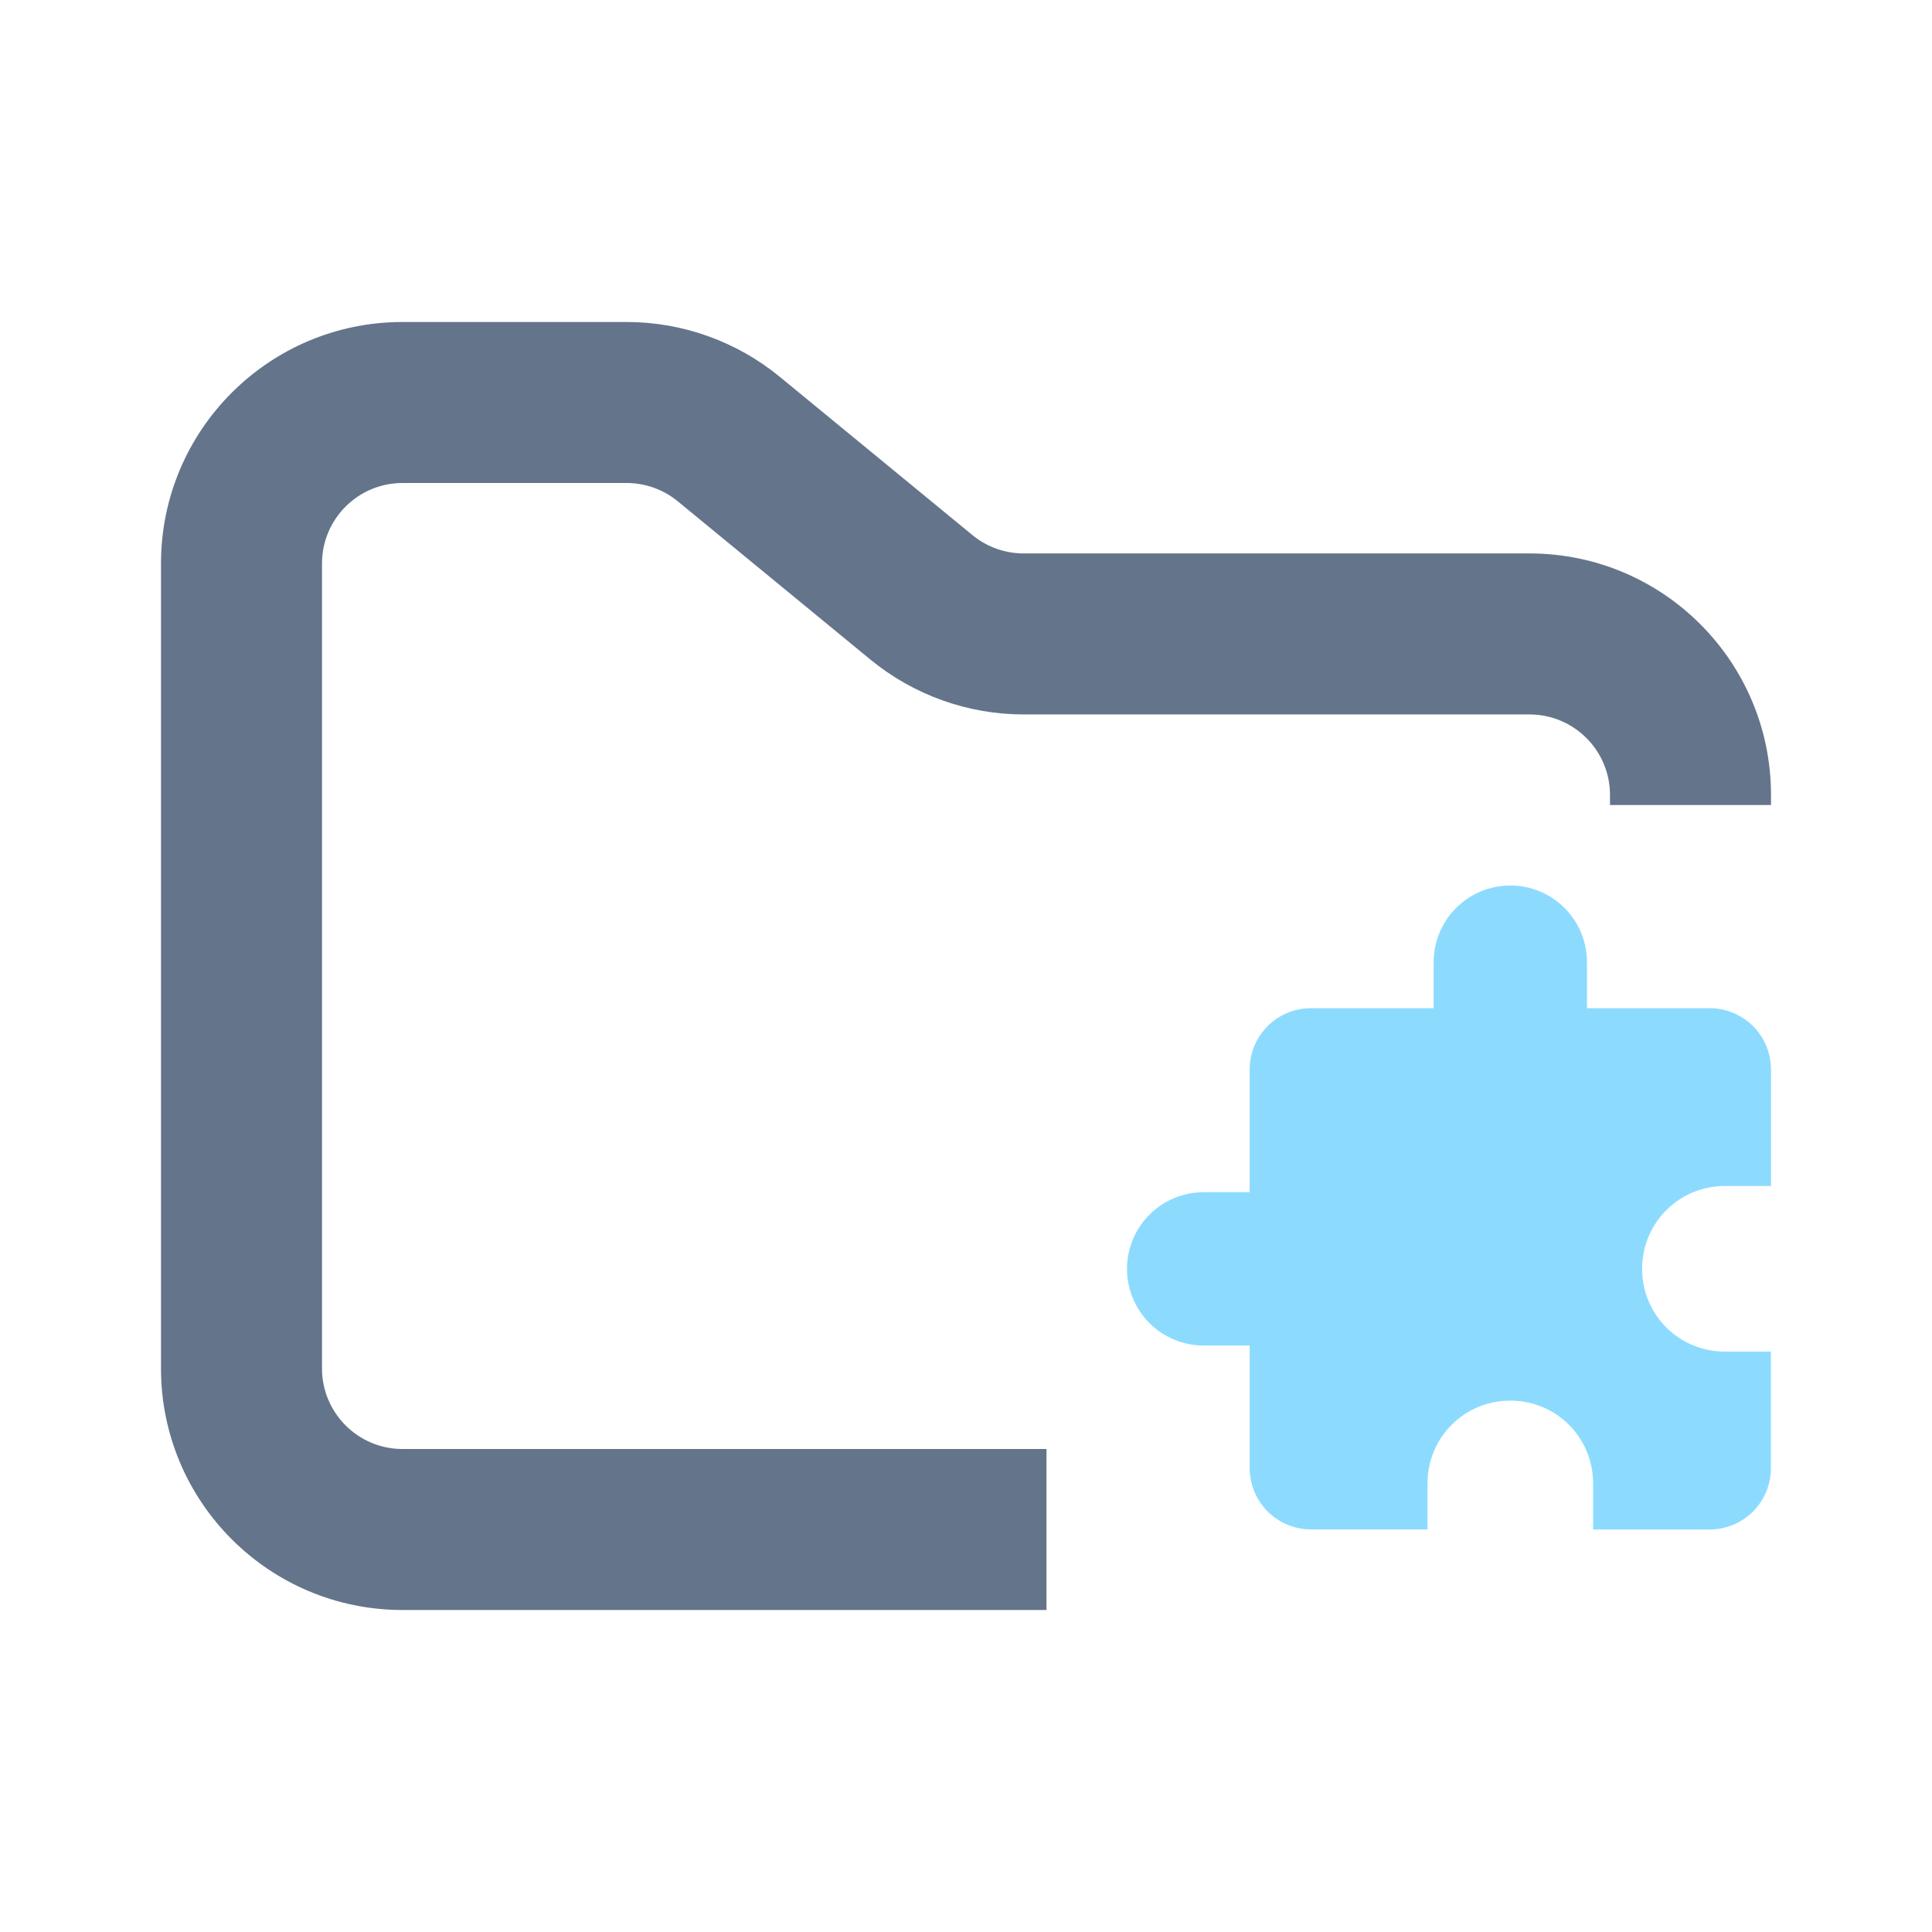 <svg width="24" height="24" viewBox="0 0 24 24" fill="none" xmlns="http://www.w3.org/2000/svg">
<path fill-rule="evenodd" clip-rule="evenodd" d="M5 4C3.343 4 2 5.343 2 7V17C2 18.657 3.343 20 5 20H13V18H5C4.448 18 4 17.552 4 17V7C4 6.448 4.448 6 5 6H7.784C8.015 6 8.24 6.08 8.419 6.227L10.812 8.193C11.349 8.634 12.022 8.875 12.716 8.875H19C19.552 8.875 20 9.323 20 9.875V10H22V9.875C22 8.218 20.657 6.875 19 6.875H12.716C12.485 6.875 12.26 6.795 12.081 6.648L9.688 4.682C9.151 4.241 8.478 4 7.784 4H5Z" fill="#64748B"/>
<path fill-rule="evenodd" clip-rule="evenodd" d="M14.952 14.809H15.524V13.285C15.524 12.863 15.866 12.524 16.286 12.524H17.809V11.952C17.809 11.7 17.91 11.457 18.088 11.279C18.267 11.1 18.509 11 18.762 11C19.014 11 19.257 11.1 19.435 11.279C19.614 11.457 19.714 11.7 19.714 11.952V12.524H21.238C21.338 12.524 21.437 12.543 21.529 12.582C21.622 12.62 21.706 12.676 21.777 12.747C21.848 12.818 21.904 12.902 21.942 12.994C21.98 13.087 22 13.186 22 13.286V14.733H21.428C20.857 14.733 20.399 15.191 20.399 15.762C20.399 16.333 20.857 16.79 21.428 16.79H21.999V18.238C21.999 18.44 21.919 18.634 21.776 18.777C21.633 18.92 21.439 19 21.237 19H19.79V18.428C19.79 17.857 19.333 17.399 18.762 17.399C18.19 17.399 17.733 17.857 17.733 18.428V18.999H16.286C16.084 18.999 15.89 18.919 15.747 18.776C15.604 18.633 15.524 18.439 15.524 18.237V16.715H14.952C14.7 16.715 14.457 16.614 14.279 16.436C14.1 16.257 14 16.015 14 15.762C14 15.51 14.1 15.268 14.279 15.089C14.457 14.91 14.7 14.81 14.952 14.81V14.809Z" fill="#8CDBFF"/>
</svg>
